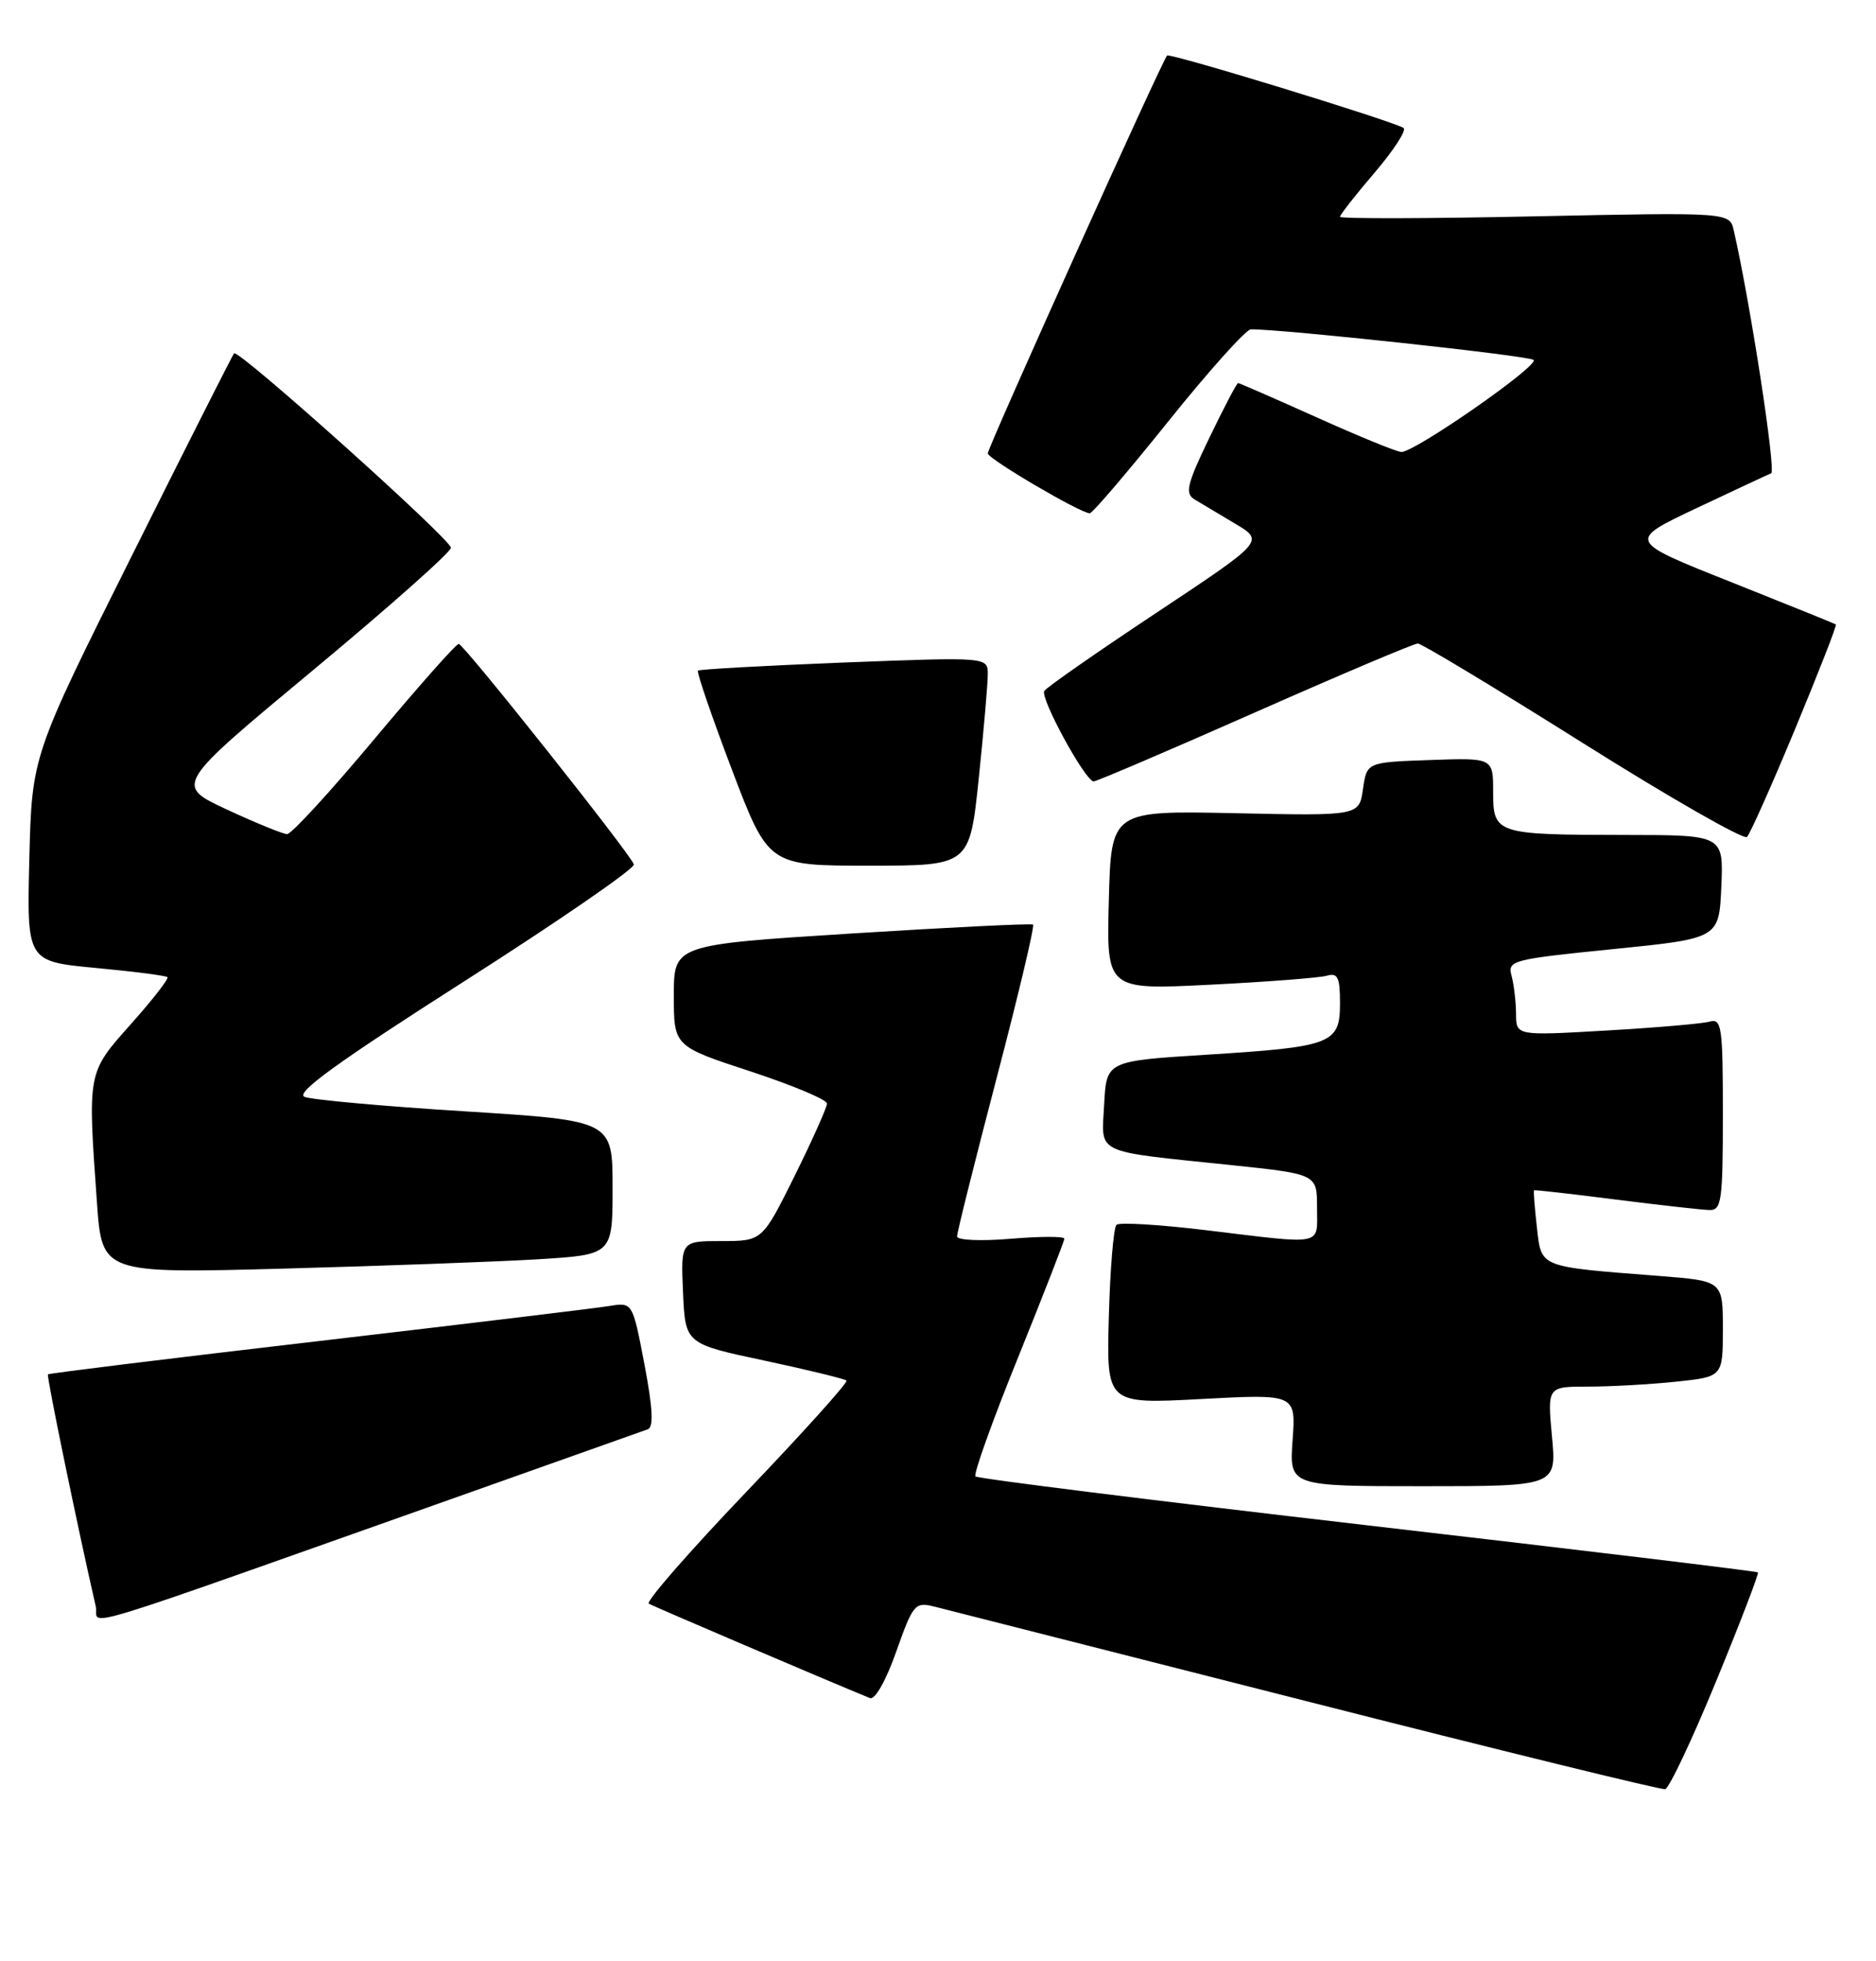 <?xml version="1.0" encoding="UTF-8" standalone="no"?>
<!DOCTYPE svg PUBLIC "-//W3C//DTD SVG 1.1//EN" "http://www.w3.org/Graphics/SVG/1.1/DTD/svg11.dtd" >
<svg xmlns="http://www.w3.org/2000/svg" xmlns:xlink="http://www.w3.org/1999/xlink" version="1.1" viewBox="0 0 245 256">
 <g >
 <path fill="currentColor"
d=" M 224.13 219.44 C 227.28 211.78 229.73 205.40 229.58 205.25 C 229.44 205.10 206.50 202.34 178.61 199.11 C 150.72 195.88 127.67 193.01 127.39 192.72 C 127.11 192.44 129.60 185.47 132.94 177.24 C 136.27 169.00 139.00 162.00 139.00 161.69 C 139.00 161.37 135.85 161.38 132.00 161.70 C 128.11 162.03 125.00 161.89 124.99 161.40 C 124.98 160.90 127.31 151.61 130.15 140.75 C 133.00 129.88 135.14 120.86 134.91 120.69 C 134.69 120.52 124.04 121.05 111.25 121.85 C 88.00 123.32 88.00 123.32 88.00 129.95 C 88.00 136.57 88.00 136.57 98.00 139.85 C 103.50 141.66 108.00 143.54 108.00 144.05 C 108.00 144.56 106.10 148.80 103.78 153.49 C 99.55 162.00 99.55 162.00 94.23 162.00 C 88.91 162.00 88.91 162.00 89.20 168.70 C 89.50 175.41 89.50 175.41 99.82 177.60 C 105.49 178.81 110.32 179.99 110.55 180.21 C 110.78 180.44 104.89 186.98 97.46 194.75 C 90.04 202.51 84.31 209.07 84.73 209.33 C 85.33 209.69 108.03 219.38 113.62 221.66 C 114.27 221.92 115.72 219.35 117.05 215.58 C 119.22 209.44 119.50 209.09 121.93 209.69 C 123.34 210.05 145.20 215.60 170.50 222.03 C 195.80 228.47 216.93 233.65 217.46 233.55 C 217.98 233.45 220.98 227.10 224.13 219.44 Z  M 62.00 194.59 C 73.83 190.40 84.00 186.79 84.60 186.57 C 85.38 186.29 85.25 183.81 84.16 178.08 C 82.61 169.98 82.61 169.98 79.56 170.48 C 77.88 170.76 60.75 172.82 41.51 175.07 C 22.26 177.31 6.40 179.26 6.26 179.40 C 6.06 179.61 10.13 199.33 12.51 209.71 C 13.08 212.20 7.19 214.00 62.00 194.59 Z  M 202.68 187.50 C 202.08 181.00 202.08 181.00 207.39 181.00 C 210.31 181.00 215.47 180.71 218.85 180.36 C 225.00 179.72 225.00 179.72 225.00 173.46 C 225.00 167.21 225.00 167.21 216.75 166.56 C 200.81 165.32 201.32 165.52 200.71 160.18 C 200.42 157.61 200.25 155.44 200.34 155.37 C 200.43 155.30 205.22 155.84 211.00 156.58 C 216.78 157.31 222.29 157.93 223.25 157.95 C 224.83 158.00 225.00 156.75 225.00 145.43 C 225.00 133.94 224.85 132.91 223.25 133.36 C 222.29 133.63 216.21 134.15 209.75 134.52 C 198.00 135.20 198.00 135.20 197.99 132.35 C 197.98 130.78 197.72 128.55 197.41 127.39 C 196.86 125.37 197.39 125.23 210.67 123.89 C 224.50 122.50 224.50 122.50 224.80 115.75 C 225.09 109.00 225.09 109.00 212.30 108.99 C 195.29 108.97 195.00 108.87 195.00 103.34 C 195.00 98.92 195.00 98.92 186.75 99.21 C 178.50 99.50 178.50 99.50 178.00 103.00 C 177.50 106.50 177.50 106.50 161.31 106.15 C 145.12 105.81 145.12 105.81 144.81 117.51 C 144.50 129.22 144.50 129.22 158.00 128.54 C 165.43 128.17 172.29 127.64 173.25 127.37 C 174.71 126.95 175.00 127.54 175.00 130.95 C 175.00 136.26 174.00 136.65 157.50 137.68 C 144.50 138.50 144.50 138.50 144.20 144.16 C 143.86 150.78 142.62 150.19 160.75 152.08 C 172.00 153.26 172.00 153.26 172.00 157.63 C 172.00 162.70 173.16 162.47 157.50 160.58 C 151.45 159.85 146.19 159.53 145.81 159.88 C 145.43 160.22 144.98 165.63 144.81 171.89 C 144.50 183.28 144.50 183.28 156.87 182.62 C 169.24 181.96 169.24 181.96 168.81 187.98 C 168.37 194.00 168.37 194.00 185.83 194.00 C 203.29 194.00 203.29 194.00 202.68 187.50 Z  M 70.25 164.38 C 80.00 163.78 80.00 163.78 80.00 155.03 C 80.00 146.28 80.00 146.28 60.75 145.07 C 50.16 144.41 40.73 143.56 39.78 143.18 C 38.51 142.68 43.96 138.73 60.57 128.13 C 72.96 120.23 82.95 113.35 82.78 112.83 C 82.31 111.44 60.59 84.10 59.91 84.05 C 59.59 84.02 54.64 89.60 48.91 96.45 C 43.19 103.29 38.05 108.89 37.50 108.88 C 36.95 108.87 33.42 107.43 29.65 105.68 C 22.80 102.50 22.80 102.50 40.86 87.50 C 50.79 79.25 58.91 72.05 58.89 71.50 C 58.86 70.38 31.13 45.53 30.57 46.12 C 30.38 46.33 24.36 58.23 17.20 72.58 C 4.17 98.65 4.17 98.65 3.83 112.08 C 3.50 125.50 3.50 125.50 12.50 126.35 C 17.45 126.81 21.67 127.36 21.87 127.55 C 22.07 127.75 19.94 130.49 17.12 133.65 C 11.39 140.08 11.44 139.83 12.66 156.96 C 13.32 166.23 13.32 166.23 36.91 165.60 C 49.88 165.25 64.89 164.70 70.25 164.38 Z  M 127.82 101.64 C 128.47 95.39 129.00 89.26 129.00 88.02 C 129.00 85.76 129.00 85.76 110.25 86.48 C 99.94 86.89 91.34 87.36 91.15 87.54 C 90.96 87.72 92.95 93.52 95.57 100.43 C 100.35 113.00 100.35 113.00 113.49 113.00 C 126.63 113.00 126.63 113.00 127.82 101.64 Z  M 234.46 95.10 C 237.52 87.72 239.91 81.61 239.76 81.51 C 239.62 81.41 233.43 78.91 226.02 75.96 C 212.53 70.60 212.53 70.60 221.52 66.35 C 226.46 64.02 230.86 61.96 231.31 61.78 C 231.97 61.52 228.59 39.56 226.43 30.10 C 225.89 27.71 225.89 27.71 200.44 28.24 C 186.45 28.54 175.00 28.56 175.00 28.30 C 175.00 28.03 177.05 25.42 179.55 22.50 C 182.05 19.57 183.73 16.96 183.30 16.70 C 181.64 15.72 152.78 6.88 152.42 7.25 C 151.78 7.88 129.00 58.41 129.00 59.18 C 129.00 59.89 141.11 67.00 142.32 67.00 C 142.67 67.00 147.28 61.60 152.58 55.00 C 157.88 48.40 162.73 42.99 163.36 42.99 C 167.43 42.95 199.65 46.43 200.28 46.98 C 201.08 47.68 184.82 59.00 183.02 59.00 C 182.46 59.00 177.51 56.98 172.00 54.50 C 166.49 52.03 161.85 50.00 161.69 50.00 C 161.52 50.00 159.84 53.21 157.94 57.14 C 155.01 63.22 154.72 64.41 156.00 65.19 C 156.82 65.69 159.22 67.12 161.31 68.36 C 165.13 70.63 165.13 70.63 151.02 79.99 C 143.25 85.14 136.67 89.73 136.38 90.19 C 135.81 91.12 141.75 102.00 142.83 102.00 C 143.21 102.00 152.69 97.95 163.89 93.00 C 175.09 88.05 184.66 84.00 185.16 84.00 C 185.66 84.00 195.36 89.85 206.73 97.00 C 218.10 104.15 227.74 109.66 228.15 109.25 C 228.56 108.84 231.40 102.47 234.46 95.10 Z "/>
</g>
</svg>